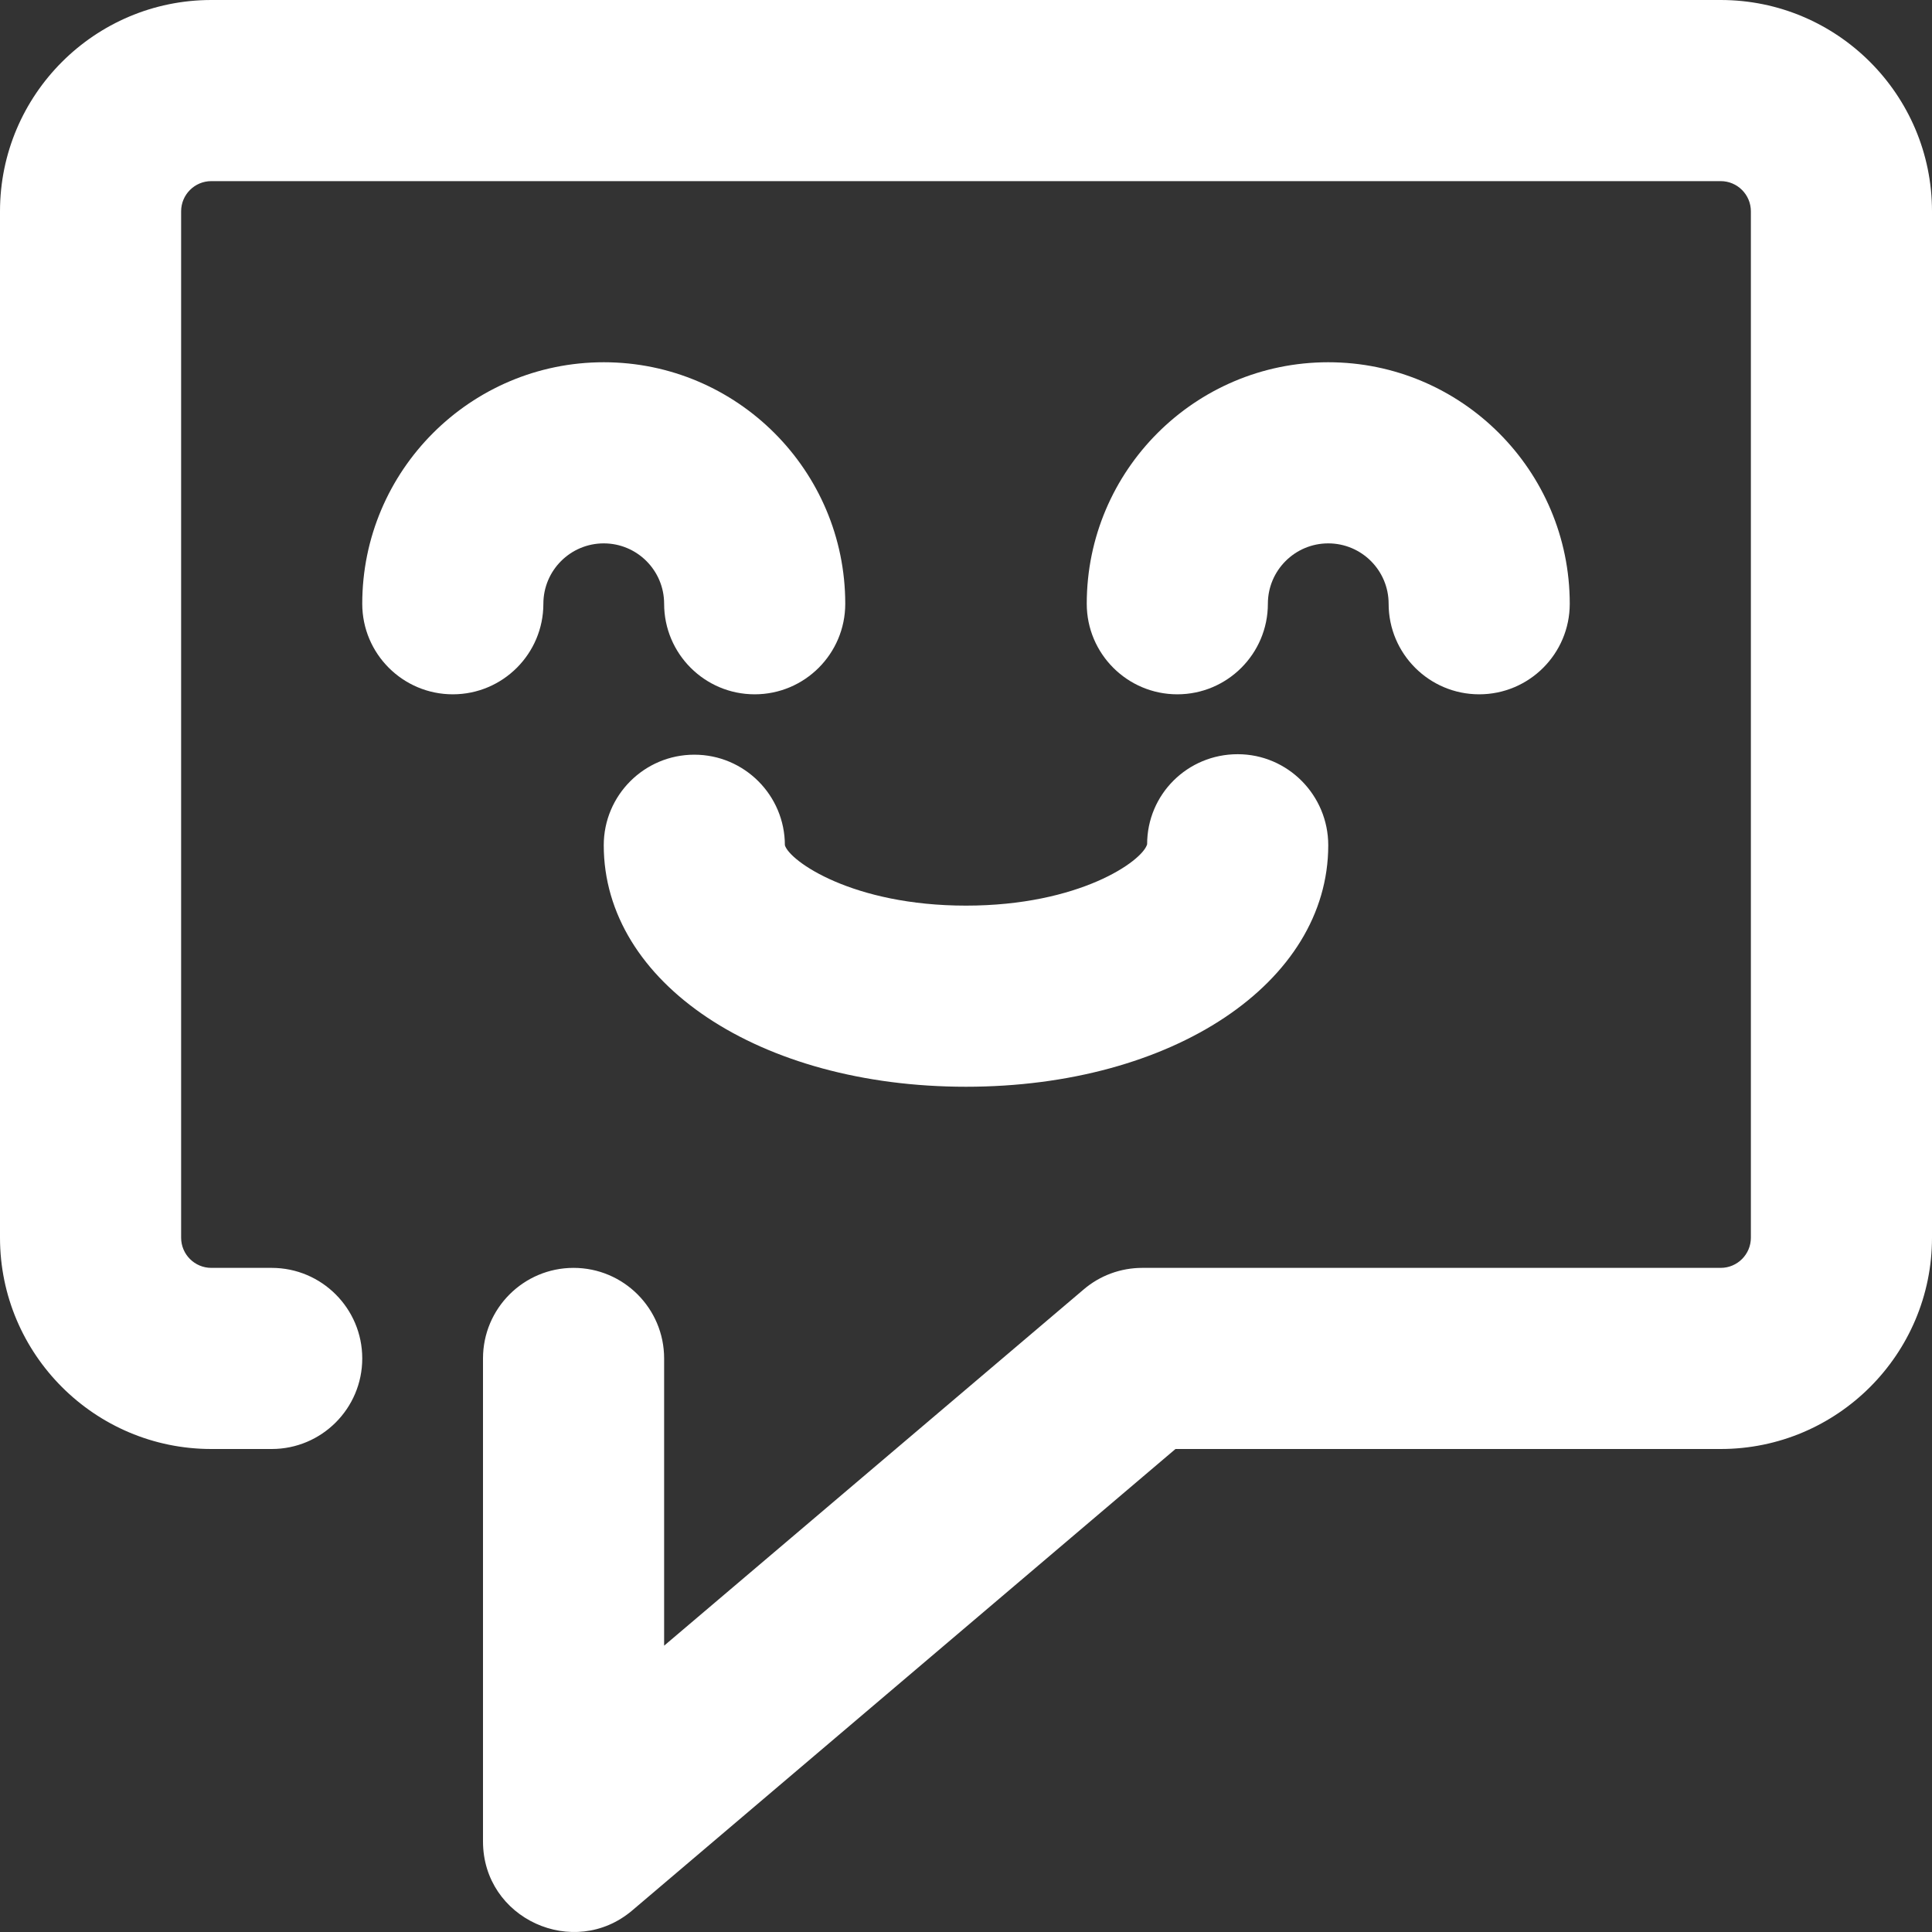 <svg width="40" height="40" viewBox="0 0 40 40" fill="none" xmlns="http://www.w3.org/2000/svg">
<rect x="0" y="0" width="40" height="40" fill="#333333" stroke="none"/>
<g id="contact" clip-path="url(#clip0_12_356)">
<path id="Vector" d="M35.625 0H4.375C1.962 0 0 1.962 0 4.375V25.625C0 28.038 1.962 30 4.375 30H5.625C6.66 30 7.5 29.16 7.5 28.125C7.5 27.09 6.66 26.25 5.625 26.25H4.375C4.03 26.25 3.75 25.97 3.75 25.625V4.375C3.75 4.03 4.03 3.75 4.375 3.75H35.625C35.97 3.75 36.25 4.03 36.25 4.375V25.625C36.25 25.97 35.97 26.25 35.625 26.25H23.65C23.205 26.25 22.775 26.407 22.438 26.695L13.75 34.072V28.125C13.75 27.09 12.91 26.25 11.875 26.25C10.84 26.25 10 27.09 10 28.125V38.125C10 39.727 11.88 40.578 13.088 39.555L24.337 30H35.625C38.038 30 40 28.038 40 25.625V4.375C40 1.962 38.038 0 35.625 0Z" fill="white"/>
<path id="Vector_2" d="M11.25 12.5C11.25 11.81 11.81 11.25 12.5 11.25C13.19 11.25 13.75 11.81 13.75 12.5C13.75 13.535 14.59 14.375 15.625 14.375C16.66 14.375 17.5 13.535 17.5 12.5C17.5 9.742 15.258 7.5 12.5 7.5C9.742 7.5 7.5 9.742 7.5 12.5C7.5 13.535 8.34 14.375 9.375 14.375C10.41 14.375 11.25 13.535 11.25 12.5ZM26.25 12.5C26.25 11.81 26.81 11.25 27.5 11.25C28.19 11.25 28.75 11.81 28.75 12.5C28.75 13.535 29.59 14.375 30.625 14.375C31.66 14.375 32.5 13.535 32.5 12.5C32.5 9.742 30.258 7.5 27.5 7.5C24.742 7.5 22.5 9.742 22.5 12.5C22.5 13.535 23.34 14.375 24.375 14.375C25.41 14.375 26.25 13.535 26.25 12.5ZM16.25 17.5C16.25 16.465 15.41 15.625 14.375 15.625C13.34 15.625 12.5 16.465 12.5 17.5C12.5 20.35 15.725 22.5 20 22.5C24.275 22.5 27.5 20.35 27.5 17.5C27.5 16.465 26.663 15.615 25.625 15.615C24.587 15.615 23.75 16.445 23.75 17.48C23.652 17.828 22.348 18.75 20 18.75C17.652 18.75 16.348 17.828 16.25 17.5Z" fill="white"/>
</g>
<defs>
<clipPath id="clip0_12_356">
<rect width="40" height="40" fill="white"/>
</clipPath>
</defs>
</svg>
